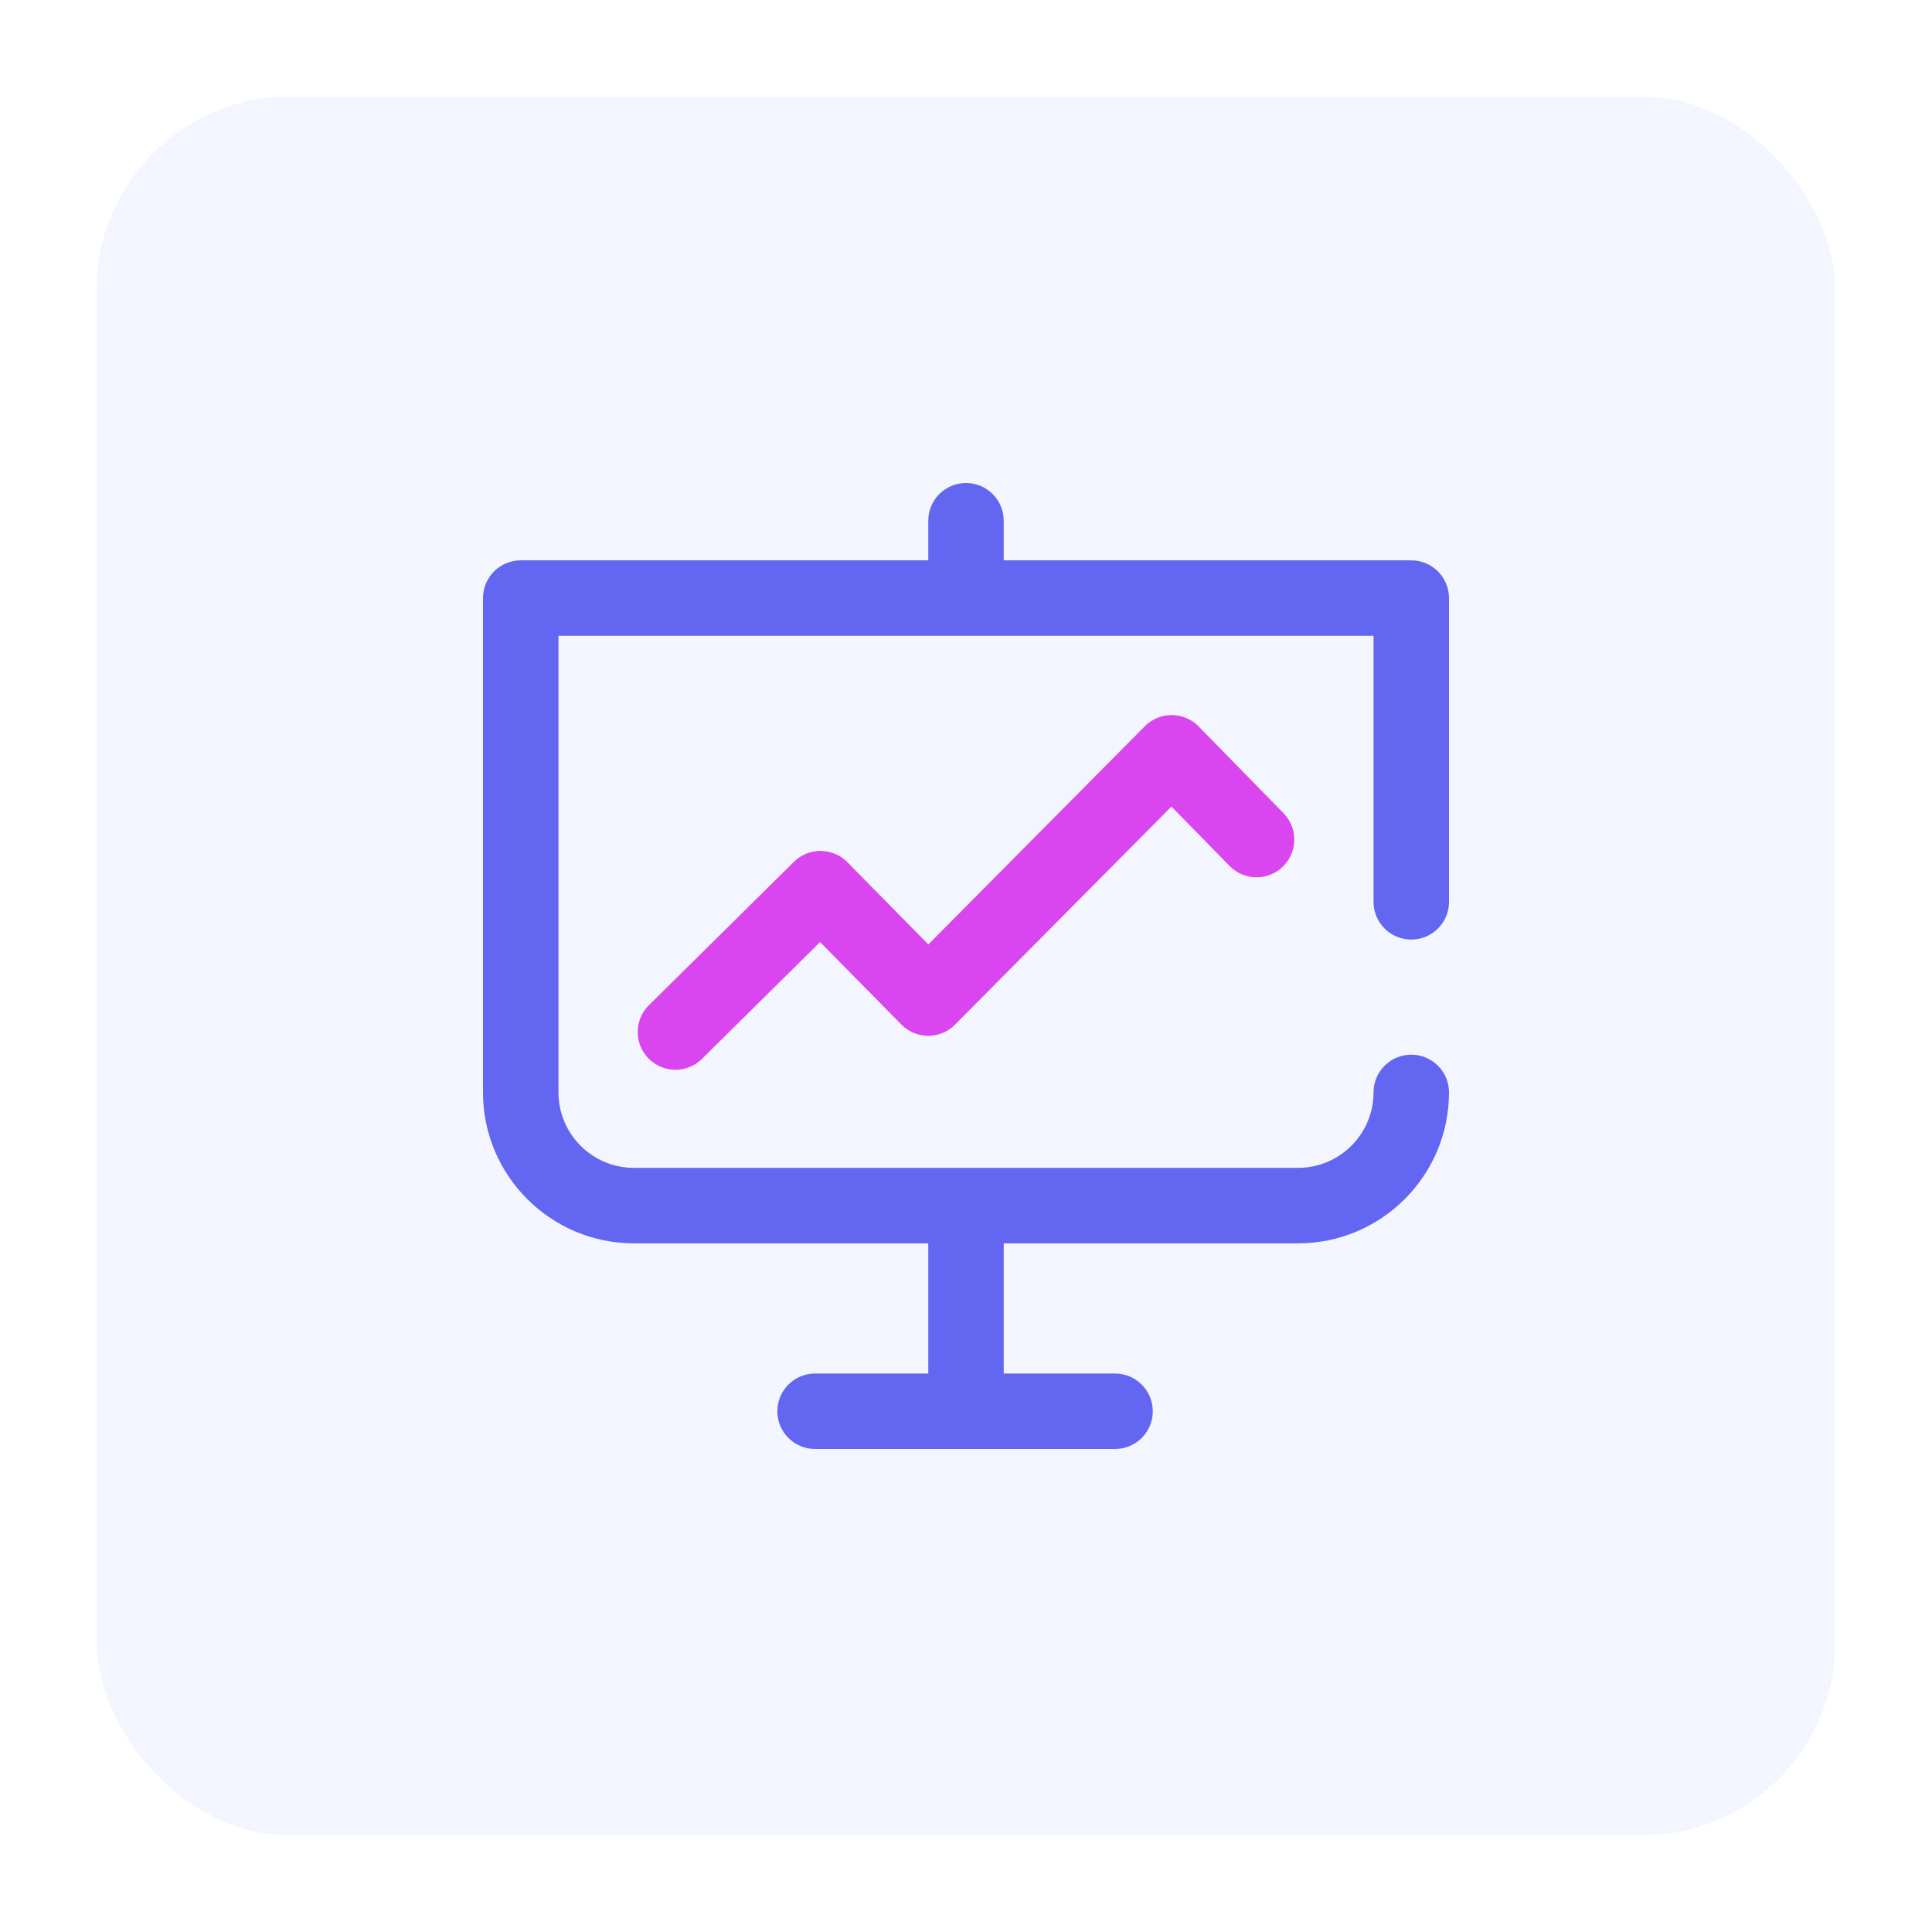 <svg width="80" height="80" viewBox="0 0 80 80" fill="none" xmlns="http://www.w3.org/2000/svg">
<g filter="url(#filter0_d_20005153_1507)">
<rect x="4" width="72" height="72" rx="8" fill="#F3F6FF" shape-rendering="crispEdges"/>
<g clip-path="url(#clip0_20005153_1507)">
<path d="M48.52 25.609C48.518 25.609 48.517 25.609 48.515 25.609C48.098 25.609 47.699 25.776 47.406 26.071L38.441 35.106L35.086 31.7C34.794 31.405 34.398 31.237 33.983 31.234C33.98 31.234 33.976 31.234 33.973 31.234C33.562 31.234 33.167 31.397 32.874 31.686L26.87 37.623C26.256 38.23 26.251 39.219 26.858 39.833C27.163 40.142 27.566 40.297 27.969 40.297C28.366 40.297 28.763 40.147 29.067 39.845L33.958 35.008L37.324 38.425C37.617 38.722 38.017 38.89 38.434 38.891C38.435 38.891 38.436 38.891 38.437 38.891C38.854 38.891 39.253 38.724 39.546 38.429L48.507 29.398L50.914 31.858C51.518 32.475 52.507 32.486 53.124 31.882C53.741 31.279 53.751 30.29 53.148 29.673L49.632 26.079C49.339 25.78 48.939 25.611 48.52 25.609Z" fill="#D946EF"/>
<path d="M58.438 34.906C59.3 34.906 60 34.207 60 33.344V20.766C60 19.903 59.3 19.203 58.438 19.203H41.562V17.562C41.562 16.7 40.863 16 40 16C39.137 16 38.438 16.7 38.438 17.562V19.203H21.562C20.7 19.203 20 19.903 20 20.766V41.234C20 44.681 22.804 47.484 26.25 47.484H38.438V52.875H33.75C32.887 52.875 32.188 53.575 32.188 54.438C32.188 55.3 32.887 56 33.75 56H46.172C47.035 56 47.734 55.3 47.734 54.438C47.734 53.575 47.035 52.875 46.172 52.875H41.562V47.484H53.75C57.196 47.484 60 44.681 60 41.234C60 40.371 59.3 39.672 58.438 39.672C57.575 39.672 56.875 40.371 56.875 41.234C56.875 42.958 55.473 44.359 53.75 44.359H26.25C24.527 44.359 23.125 42.958 23.125 41.234V22.328H56.875V33.344C56.875 34.207 57.575 34.906 58.438 34.906Z" fill="#6366F1"/>
</g>
</g>
<defs>
<filter id="filter0_d_20005153_1507" x="0" y="0" width="80" height="80" filterUnits="userSpaceOnUse" color-interpolation-filters="sRGB">
<feFlood flood-opacity="0" result="BackgroundImageFix"/>
<feColorMatrix in="SourceAlpha" type="matrix" values="0 0 0 0 0 0 0 0 0 0 0 0 0 0 0 0 0 0 127 0" result="hardAlpha"/>
<feOffset dy="4"/>
<feGaussianBlur stdDeviation="2"/>
<feComposite in2="hardAlpha" operator="out"/>
<feColorMatrix type="matrix" values="0 0 0 0 0 0 0 0 0 0 0 0 0 0 0 0 0 0 0.25 0"/>
<feBlend mode="normal" in2="BackgroundImageFix" result="effect1_dropShadow_20005153_1507"/>
<feBlend mode="normal" in="SourceGraphic" in2="effect1_dropShadow_20005153_1507" result="shape"/>
</filter>
<clipPath id="clip0_20005153_1507">
<rect width="40" height="40" fill="white" transform="translate(20 16)"/>
</clipPath>
</defs>
</svg>
